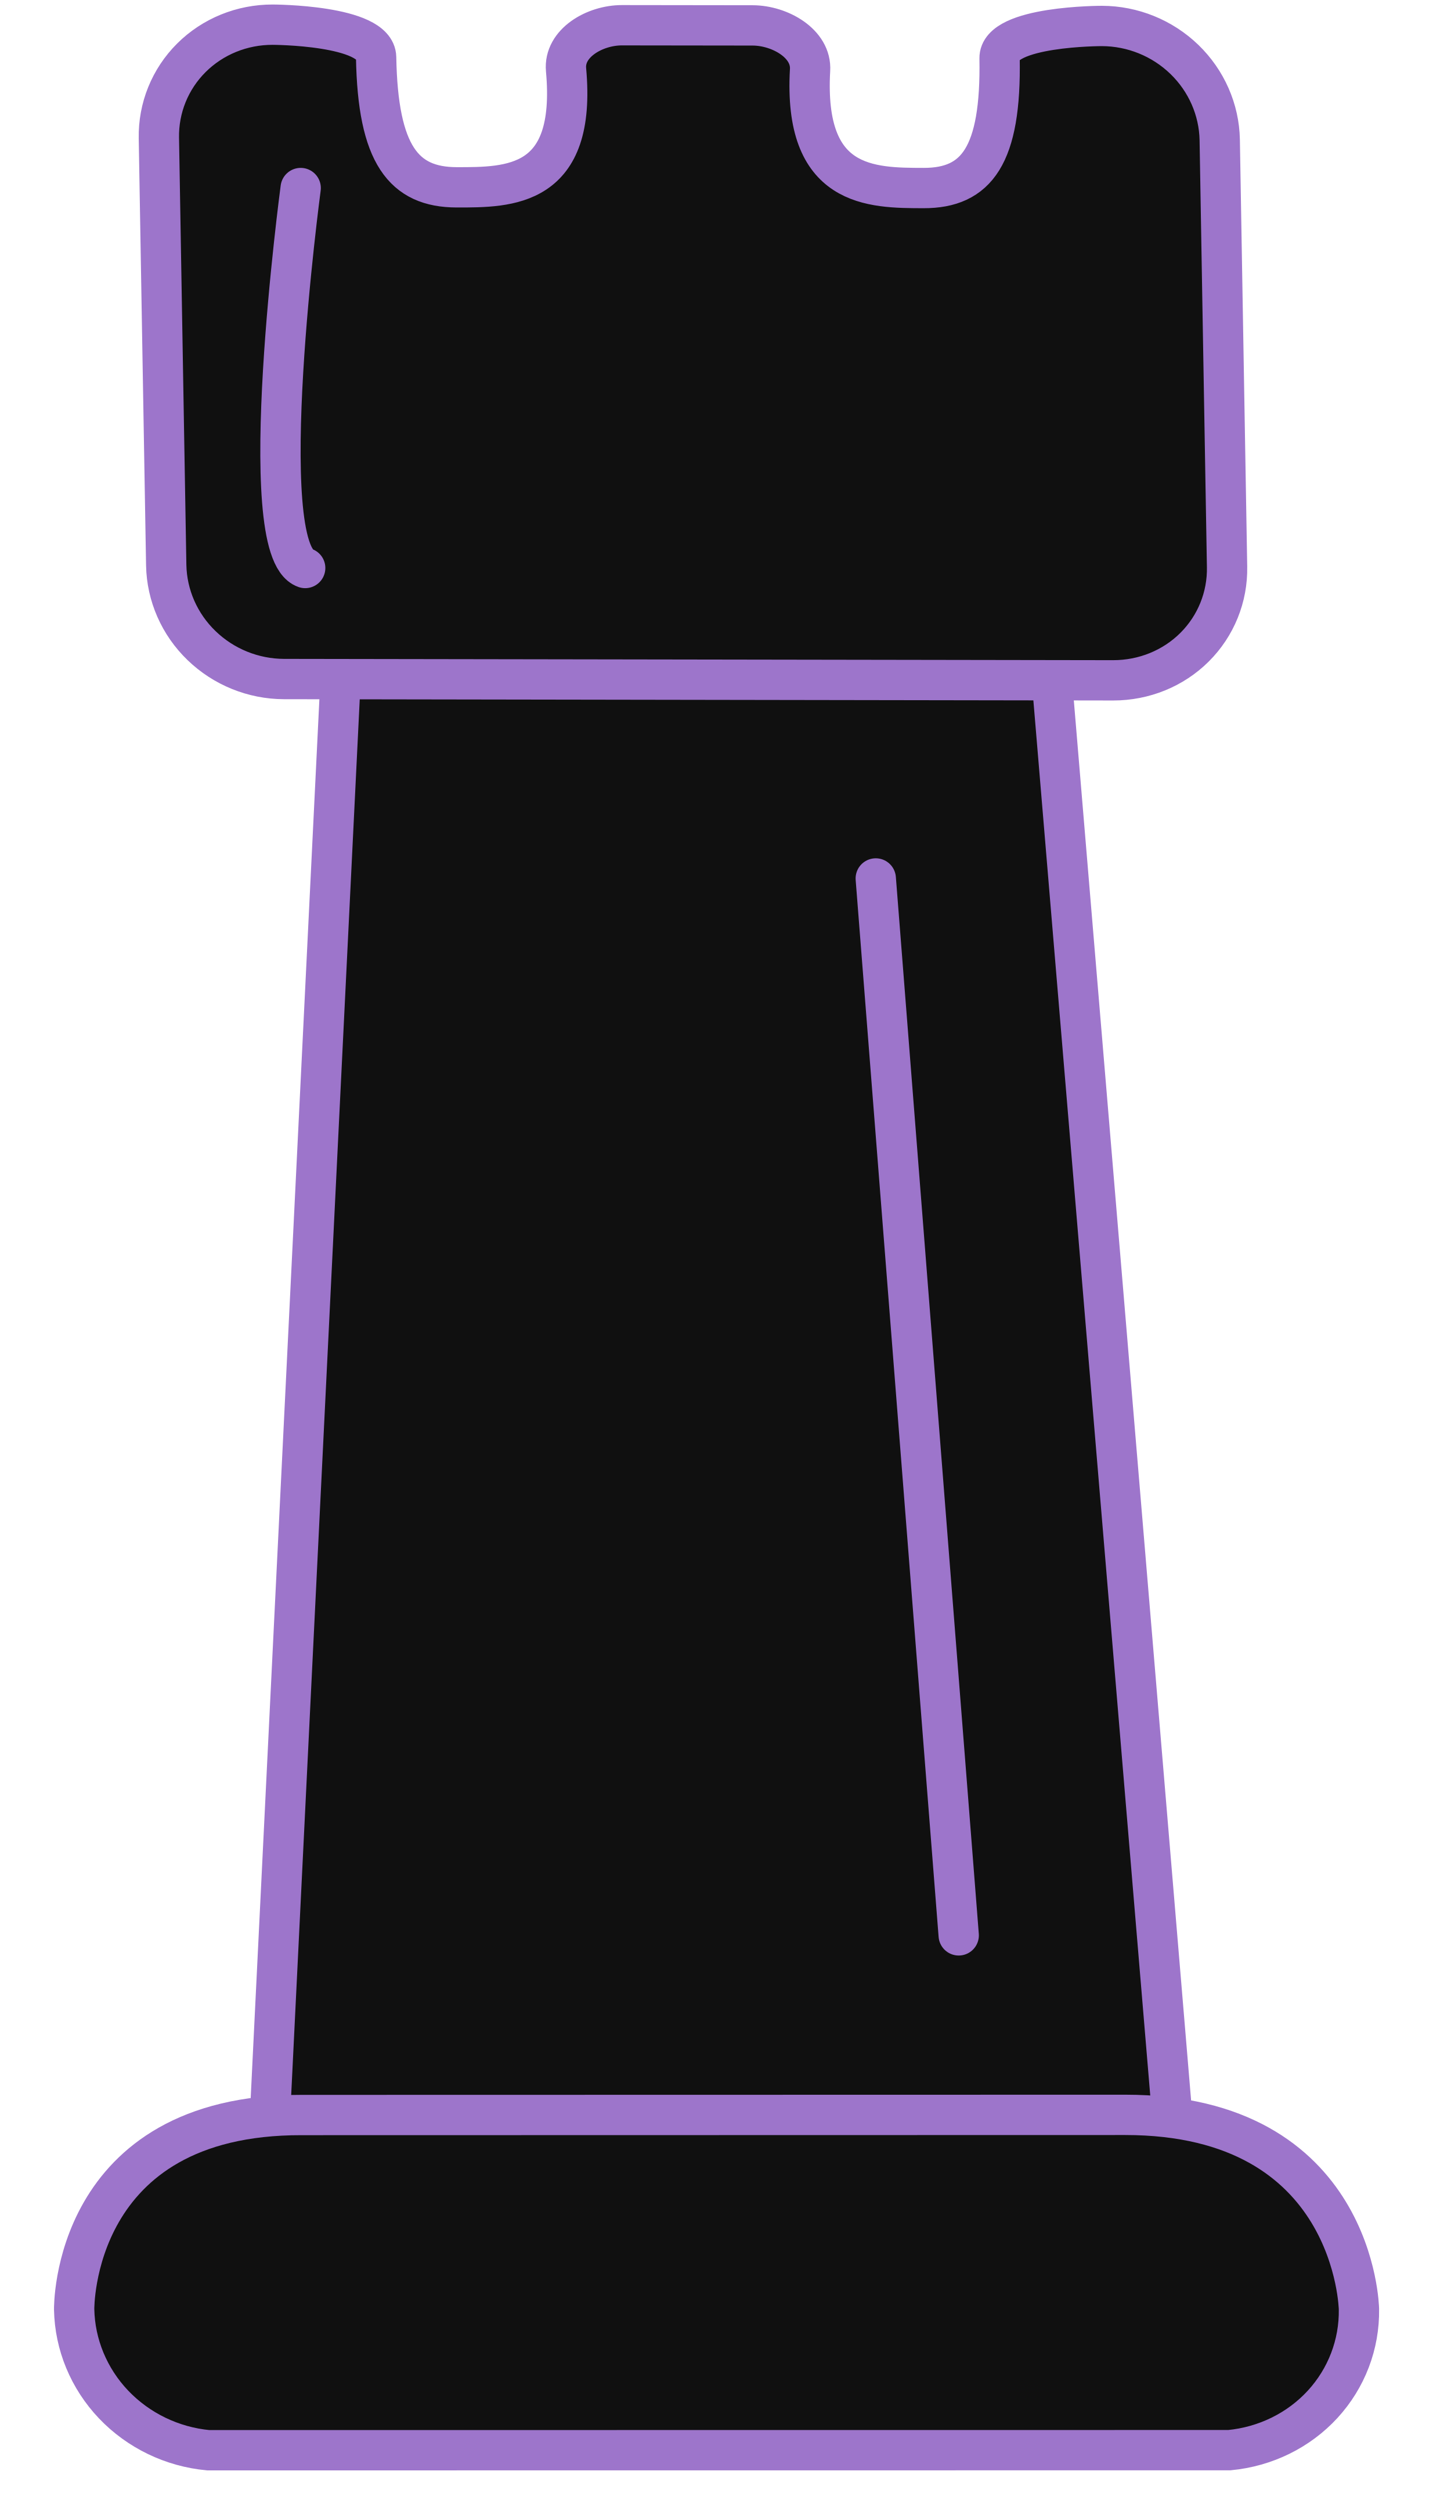 <?xml version="1.0" encoding="UTF-8"?> <svg xmlns="http://www.w3.org/2000/svg" width="18" height="31" viewBox="0 0 18 31" fill="none"> <path d="M13.04 8.327L8.687 8.32L8.583 8.319L4.23 8.313L3.311 27.019L8.908 27.028L9.011 27.029L14.608 27.037L13.04 8.327Z" fill="#101010" stroke="#9D75CB" stroke-width="0.5" stroke-miterlimit="10"></path> <path d="M16.858 28.637C16.858 28.637 16.819 26.227 13.959 26.227L3.742 26.229C0.882 26.221 0.92 28.639 0.92 28.639C0.928 29.075 1.102 29.496 1.409 29.819C1.717 30.142 2.135 30.344 2.583 30.386L15.251 30.385C15.698 30.342 16.11 30.14 16.407 29.817C16.704 29.494 16.865 29.073 16.858 28.637V28.637Z" fill="#101010" stroke="#9D75CB" stroke-width="0.5" stroke-miterlimit="10"></path> <path d="M13.67 0.322C13.67 0.322 12.393 0.32 12.4 0.723C12.421 1.931 12.114 2.333 11.458 2.332C10.801 2.331 9.966 2.329 10.049 0.87C10.07 0.54 9.674 0.316 9.338 0.315L7.717 0.313C7.378 0.312 6.992 0.535 7.022 0.865C7.156 2.325 6.321 2.324 5.665 2.323C5.008 2.322 4.687 1.918 4.666 0.711C4.659 0.308 3.383 0.306 3.383 0.306C3.002 0.305 2.639 0.453 2.374 0.717C2.109 0.981 1.964 1.339 1.971 1.713L2.062 7.009C2.069 7.383 2.226 7.742 2.5 8.006C2.774 8.271 3.142 8.42 3.523 8.421L13.81 8.437C14.191 8.437 14.554 8.29 14.819 8.026C15.084 7.762 15.229 7.404 15.222 7.03L15.131 1.734C15.124 1.36 14.966 1.001 14.693 0.737C14.419 0.472 14.051 0.323 13.67 0.322Z" fill="#101010" stroke="#9D75CB" stroke-width="0.5" stroke-miterlimit="10"></path> <path d="M10.864 10.894L11.893 24.001" stroke="#9D75CB" stroke-width="0.5" stroke-miterlimit="10" stroke-linecap="round"></path> <path d="M3.73 2.332C3.73 2.332 3.13 6.82 3.786 7.044Z" fill="#101010"></path> <path d="M3.73 2.332C3.73 2.332 3.13 6.82 3.786 7.044" stroke="#9D75CB" stroke-width="0.5" stroke-miterlimit="10" stroke-linecap="round"></path> </svg> 